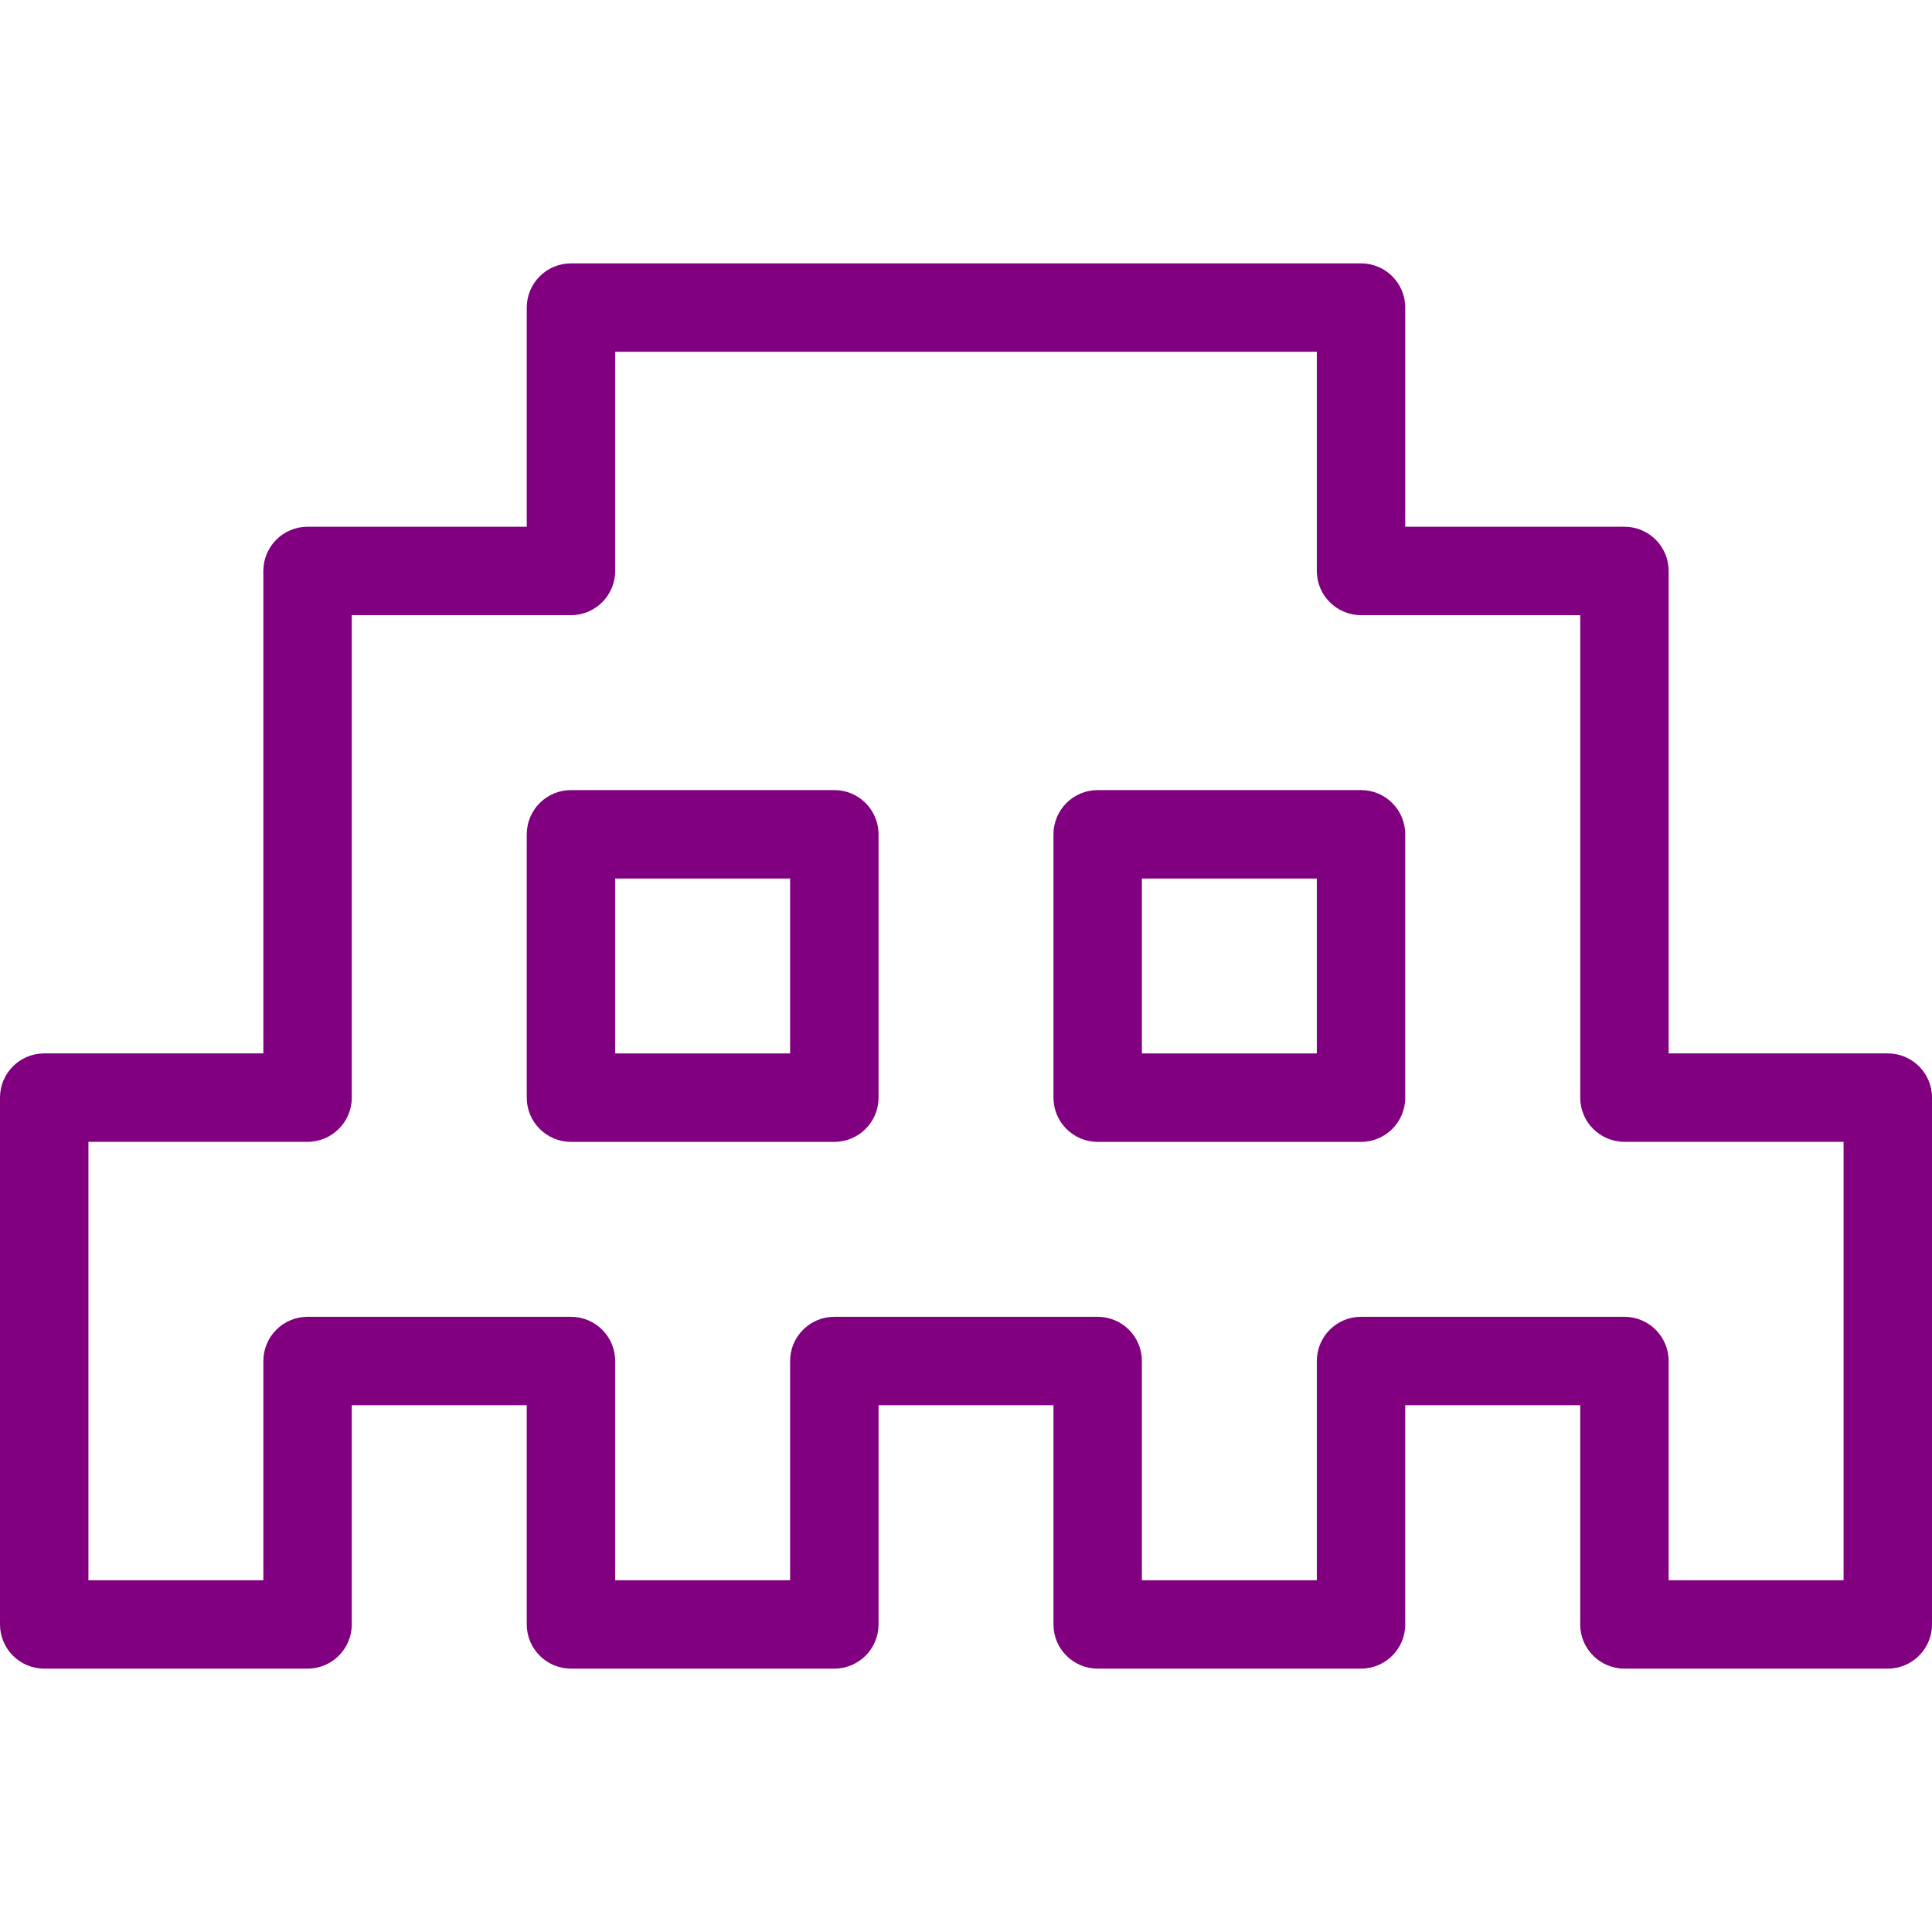 <?xml version="1.0" encoding="iso-8859-1"?>
<!-- Generator: Adobe Illustrator 18.0.0, SVG Export Plug-In . SVG Version: 6.00 Build 0)  -->
<!DOCTYPE svg PUBLIC "-//W3C//DTD SVG 1.1//EN" "http://www.w3.org/Graphics/SVG/1.1/DTD/svg11.dtd">
<svg version="1.1" id="Capa_1" xmlns="http://www.w3.org/2000/svg" xmlns:xlink="http://www.w3.org/1999/xlink" x="0px" y="0px" fill="purple"
	 viewBox="0 0 437.01 437.01" style="enable-background:new 0 0 437.01 437.01;" xml:space="preserve">
<g>
	<path d="M188.72,178.715h-59.57c-5.522,0-10,4.477-10,10v59.57c0,5.523,4.478,10,10,10h59.57c5.522,0,10-4.477,10-10v-59.57
		C198.72,183.192,194.242,178.715,188.72,178.715z M178.72,238.285h-39.57v-39.57h39.57V238.285z"/>
	<path d="M307.859,178.715H248.29c-5.522,0-10,4.477-10,10v59.57c0,5.523,4.478,10,10,10h59.569c5.522,0,10-4.477,10-10v-59.57
		C317.859,183.192,313.382,178.715,307.859,178.715z M297.859,238.285H258.29v-39.57h39.569V238.285z"/>
	<path d="M427.01,238.275h-49.57v-109.13c0-5.523-4.478-10-10-10h-49.58v-49.57c0-5.523-4.478-10-10-10h-178.71
		c-5.522,0-10,4.477-10,10v49.57h-49.58c-5.522,0-10,4.477-10,10v109.13H10c-5.522,0-10,4.477-10,10v119.16c0,5.523,4.478,10,10,10
		h59.569c5.522,0,10-4.477,10-10v-49.58h39.58v49.58c0,5.523,4.478,10,10,10h59.57c5.522,0,10-4.477,10-10v-49.58h39.57v49.58
		c0,5.523,4.478,10,10,10h59.569c5.522,0,10-4.477,10-10v-49.58h39.58v49.58c0,5.523,4.478,10,10,10h59.57c5.522,0,10-4.477,10-10
		v-119.16C437.01,242.752,432.532,238.275,427.01,238.275z M417.01,357.435h-39.57v-49.58c0-5.523-4.478-10-10-10h-59.58
		c-5.522,0-10,4.477-10,10v49.58H258.29v-49.58c0-5.523-4.478-10-10-10h-59.57c-5.522,0-10,4.477-10,10v49.58h-39.57v-49.58
		c0-5.523-4.478-10-10-10h-59.58c-5.522,0-10,4.477-10,10v49.58H20v-99.16h49.569c5.522,0,10-4.477,10-10v-109.13h49.58
		c5.522,0,10-4.477,10-10v-49.57h158.71v49.57c0,5.523,4.478,10,10,10h49.58v109.13c0,5.523,4.478,10,10,10h49.57V357.435z"/>
</g>
<g>
</g>
<g>
</g>
<g>
</g>
<g>
</g>
<g>
</g>
<g>
</g>
<g>
</g>
<g>
</g>
<g>
</g>
<g>
</g>
<g>
</g>
<g>
</g>
<g>
</g>
<g>
</g>
<g>
</g>
</svg>
